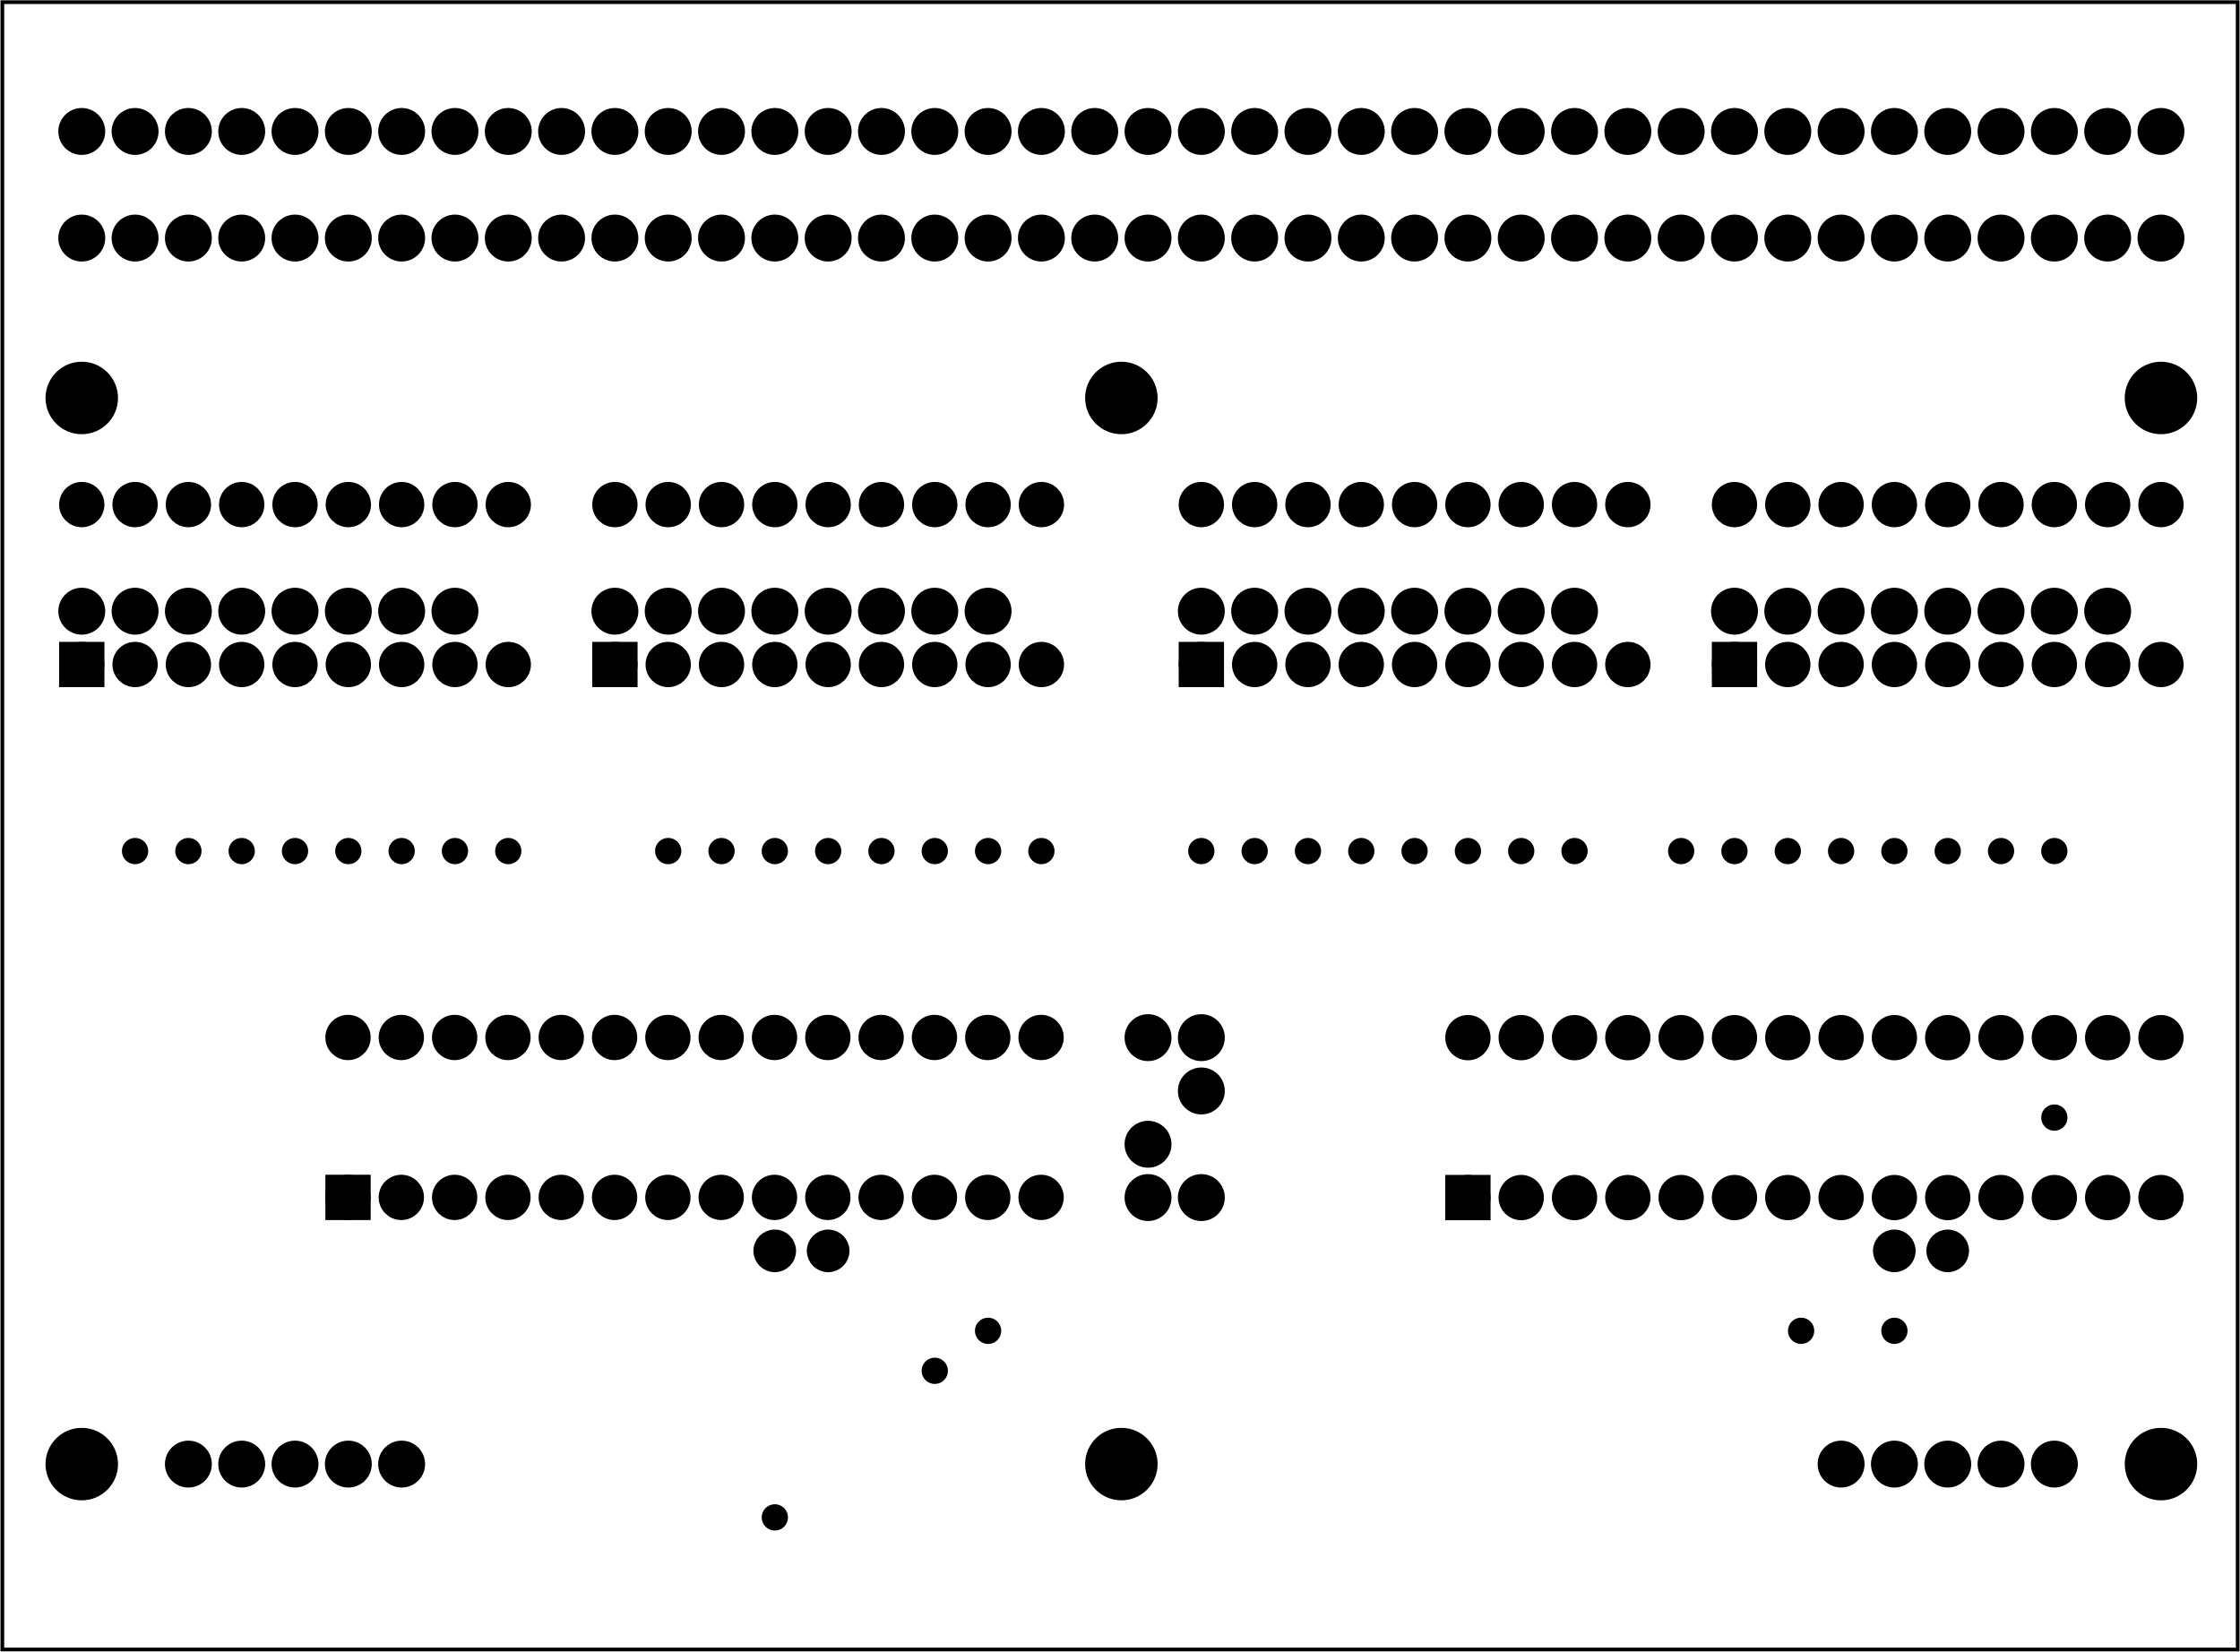 <?xml version='1.0' encoding='UTF-8' standalone='no'?>
<!-- Created with Fritzing (http://www.fritzing.org/) -->
<svg xmlns="http://www.w3.org/2000/svg" height="3.098in" viewBox="0 0 302.457 223.087"  x="0in" width="4.201in" xmlns:svg="http://www.w3.org/2000/svg" version="1.2" baseProfile="tiny" y="0in">
 <g partID="57830">
  <g  id="board">
   <rect height="222.511" stroke-width="0.5" fill-opacity="0.5" fill="none" stroke="black"  width="301.881" x="0.288" id="boardoutline" y="0.288"/>
  </g>
 </g>
 <g partID="17705280">
  <g transform="translate(252.796,176.736)">
   <g  id="copper0">
    <circle stroke-width="1.57" fill="black" stroke="black"  r="0.992" id="connector0pin" cx="3.017" cy="3.017"/>
   </g>
  </g>
 </g>
 <g partID="17705530">
  <g transform="translate(240.196,176.736)">
   <g  id="copper0">
    <circle stroke-width="1.57" fill="black" stroke="black"  r="0.992" id="connector0pin" cx="3.017" cy="3.017"/>
   </g>
  </g>
 </g>
 <g partID="16518530">
  <g transform="translate(274.396,111.936)">
   <g  id="copper0">
    <circle stroke-width="1.57" fill="black" stroke="black"  r="0.992" id="connector0pin" cx="3.017" cy="3.017"/>
   </g>
  </g>
 </g>
 <g partID="16520020">
  <g transform="translate(267.196,111.936)">
   <g  id="copper0">
    <circle stroke-width="1.57" fill="black" stroke="black"  r="0.992" id="connector0pin" cx="3.017" cy="3.017"/>
   </g>
  </g>
 </g>
 <g partID="16521090">
  <g transform="translate(259.996,111.936)">
   <g  id="copper0">
    <circle stroke-width="1.57" fill="black" stroke="black"  r="0.992" id="connector0pin" cx="3.017" cy="3.017"/>
   </g>
  </g>
 </g>
 <g partID="16524200">
  <g transform="translate(252.796,111.936)">
   <g  id="copper0">
    <circle stroke-width="1.57" fill="black" stroke="black"  r="0.992" id="connector0pin" cx="3.017" cy="3.017"/>
   </g>
  </g>
 </g>
 <g partID="16525390">
  <g transform="translate(245.596,111.936)">
   <g  id="copper0">
    <circle stroke-width="1.57" fill="black" stroke="black"  r="0.992" id="connector0pin" cx="3.017" cy="3.017"/>
   </g>
  </g>
 </g>
 <g partID="16678540">
  <g transform="translate(6.694,94.074)">
   <g transform="matrix(0,-1,1,0,0,0)">
    <g  id="copper0">
     <rect height="3.96" stroke-width="2.16" fill="black" stroke="black"  width="3.96" x="2.34" id="square" y="2.34"/>
     <circle stroke-width="2.16" fill="black" stroke="black"  id="connector0pin" r="1.98" cx="4.32" cy="4.32"/>
     <circle stroke-width="2.16" fill="black" stroke="black"  id="connector17pin" r="1.98" cx="25.92" cy="4.32"/>
     <circle stroke-width="2.16" fill="black" stroke="black"  id="connector1pin" r="1.98" cx="4.32" cy="11.52"/>
     <circle stroke-width="2.16" fill="black" stroke="black"  id="connector16pin" r="1.98" cx="25.92" cy="11.52"/>
     <circle stroke-width="2.16" fill="black" stroke="black"  id="connector2pin" r="1.98" cx="4.32" cy="18.72"/>
     <circle stroke-width="2.16" fill="black" stroke="black"  id="connector15pin" r="1.98" cx="25.92" cy="18.72"/>
     <circle stroke-width="2.16" fill="black" stroke="black"  id="connector3pin" r="1.98" cx="4.32" cy="25.92"/>
     <circle stroke-width="2.16" fill="black" stroke="black"  id="connector14pin" r="1.98" cx="25.92" cy="25.92"/>
     <circle stroke-width="2.16" fill="black" stroke="black"  id="connector4pin" r="1.98" cx="4.32" cy="33.12"/>
     <circle stroke-width="2.16" fill="black" stroke="black"  id="connector13pin" r="1.98" cx="25.92" cy="33.12"/>
     <circle stroke-width="2.16" fill="black" stroke="black"  id="connector5pin" r="1.98" cx="4.32" cy="40.32"/>
     <circle stroke-width="2.16" fill="black" stroke="black"  id="connector12pin" r="1.98" cx="25.92" cy="40.32"/>
     <circle stroke-width="2.16" fill="black" stroke="black"  id="connector6pin" r="1.98" cx="4.32" cy="47.52"/>
     <circle stroke-width="2.16" fill="black" stroke="black"  id="connector11pin" r="1.98" cx="25.92" cy="47.52"/>
     <circle stroke-width="2.16" fill="black" stroke="black"  id="connector7pin" r="1.98" cx="4.32" cy="54.72"/>
     <circle stroke-width="2.16" fill="black" stroke="black"  id="connector10pin" r="1.98" cx="25.92" cy="54.72"/>
     <circle stroke-width="2.16" fill="black" stroke="black"  id="connector8pin" r="1.98" cx="4.32" cy="61.92"/>
     <circle stroke-width="2.16" fill="black" stroke="black"  id="connector9pin" r="1.98" cx="25.92" cy="61.92"/>
    </g>
   </g>
  </g>
 </g>
 <g partID="16575610">
  <g transform="translate(78.694,94.074)">
   <g transform="matrix(0,-1,1,0,0,0)">
    <g  id="copper0">
     <rect height="3.96" stroke-width="2.16" fill="black" stroke="black"  width="3.96" x="2.34" id="square" y="2.34"/>
     <circle stroke-width="2.16" fill="black" stroke="black"  id="connector0pin" r="1.98" cx="4.32" cy="4.32"/>
     <circle stroke-width="2.16" fill="black" stroke="black"  id="connector17pin" r="1.98" cx="25.92" cy="4.32"/>
     <circle stroke-width="2.16" fill="black" stroke="black"  id="connector1pin" r="1.98" cx="4.32" cy="11.52"/>
     <circle stroke-width="2.16" fill="black" stroke="black"  id="connector16pin" r="1.98" cx="25.92" cy="11.52"/>
     <circle stroke-width="2.16" fill="black" stroke="black"  id="connector2pin" r="1.98" cx="4.32" cy="18.72"/>
     <circle stroke-width="2.16" fill="black" stroke="black"  id="connector15pin" r="1.98" cx="25.92" cy="18.72"/>
     <circle stroke-width="2.16" fill="black" stroke="black"  id="connector3pin" r="1.98" cx="4.32" cy="25.92"/>
     <circle stroke-width="2.16" fill="black" stroke="black"  id="connector14pin" r="1.98" cx="25.92" cy="25.92"/>
     <circle stroke-width="2.16" fill="black" stroke="black"  id="connector4pin" r="1.98" cx="4.32" cy="33.12"/>
     <circle stroke-width="2.16" fill="black" stroke="black"  id="connector13pin" r="1.98" cx="25.92" cy="33.12"/>
     <circle stroke-width="2.16" fill="black" stroke="black"  id="connector5pin" r="1.98" cx="4.32" cy="40.32"/>
     <circle stroke-width="2.16" fill="black" stroke="black"  id="connector12pin" r="1.98" cx="25.92" cy="40.32"/>
     <circle stroke-width="2.16" fill="black" stroke="black"  id="connector6pin" r="1.98" cx="4.32" cy="47.52"/>
     <circle stroke-width="2.16" fill="black" stroke="black"  id="connector11pin" r="1.98" cx="25.92" cy="47.52"/>
     <circle stroke-width="2.16" fill="black" stroke="black"  id="connector7pin" r="1.98" cx="4.32" cy="54.72"/>
     <circle stroke-width="2.16" fill="black" stroke="black"  id="connector10pin" r="1.98" cx="25.92" cy="54.72"/>
     <circle stroke-width="2.16" fill="black" stroke="black"  id="connector8pin" r="1.98" cx="4.32" cy="61.92"/>
     <circle stroke-width="2.16" fill="black" stroke="black"  id="connector9pin" r="1.98" cx="25.92" cy="61.92"/>
    </g>
   </g>
  </g>
 </g>
 <g partID="16544600">
  <g transform="translate(157.894,94.074)">
   <g transform="matrix(0,-1,1,0,0,0)">
    <g  id="copper0">
     <rect height="3.96" stroke-width="2.16" fill="black" stroke="black"  width="3.96" x="2.34" id="square" y="2.34"/>
     <circle stroke-width="2.16" fill="black" stroke="black"  id="connector0pin" r="1.98" cx="4.32" cy="4.32"/>
     <circle stroke-width="2.16" fill="black" stroke="black"  id="connector17pin" r="1.98" cx="25.92" cy="4.32"/>
     <circle stroke-width="2.16" fill="black" stroke="black"  id="connector1pin" r="1.98" cx="4.32" cy="11.52"/>
     <circle stroke-width="2.16" fill="black" stroke="black"  id="connector16pin" r="1.98" cx="25.92" cy="11.52"/>
     <circle stroke-width="2.16" fill="black" stroke="black"  id="connector2pin" r="1.98" cx="4.32" cy="18.72"/>
     <circle stroke-width="2.16" fill="black" stroke="black"  id="connector15pin" r="1.98" cx="25.92" cy="18.72"/>
     <circle stroke-width="2.16" fill="black" stroke="black"  id="connector3pin" r="1.98" cx="4.32" cy="25.92"/>
     <circle stroke-width="2.16" fill="black" stroke="black"  id="connector14pin" r="1.98" cx="25.92" cy="25.92"/>
     <circle stroke-width="2.16" fill="black" stroke="black"  id="connector4pin" r="1.98" cx="4.32" cy="33.12"/>
     <circle stroke-width="2.16" fill="black" stroke="black"  id="connector13pin" r="1.98" cx="25.92" cy="33.12"/>
     <circle stroke-width="2.16" fill="black" stroke="black"  id="connector5pin" r="1.98" cx="4.32" cy="40.32"/>
     <circle stroke-width="2.16" fill="black" stroke="black"  id="connector12pin" r="1.98" cx="25.92" cy="40.32"/>
     <circle stroke-width="2.16" fill="black" stroke="black"  id="connector6pin" r="1.98" cx="4.32" cy="47.52"/>
     <circle stroke-width="2.16" fill="black" stroke="black"  id="connector11pin" r="1.98" cx="25.92" cy="47.52"/>
     <circle stroke-width="2.16" fill="black" stroke="black"  id="connector7pin" r="1.98" cx="4.32" cy="54.72"/>
     <circle stroke-width="2.16" fill="black" stroke="black"  id="connector10pin" r="1.98" cx="25.92" cy="54.72"/>
     <circle stroke-width="2.16" fill="black" stroke="black"  id="connector8pin" r="1.98" cx="4.32" cy="61.92"/>
     <circle stroke-width="2.16" fill="black" stroke="black"  id="connector9pin" r="1.98" cx="25.92" cy="61.92"/>
    </g>
   </g>
  </g>
 </g>
 <g partID="16525850">
  <g transform="translate(229.894,94.074)">
   <g transform="matrix(0,-1,1,0,0,0)">
    <g  id="copper0">
     <rect height="3.96" stroke-width="2.16" fill="black" stroke="black"  width="3.96" x="2.34" id="square" y="2.34"/>
     <circle stroke-width="2.16" fill="black" stroke="black"  id="connector0pin" r="1.98" cx="4.32" cy="4.32"/>
     <circle stroke-width="2.16" fill="black" stroke="black"  id="connector17pin" r="1.98" cx="25.92" cy="4.32"/>
     <circle stroke-width="2.16" fill="black" stroke="black"  id="connector1pin" r="1.98" cx="4.32" cy="11.52"/>
     <circle stroke-width="2.16" fill="black" stroke="black"  id="connector16pin" r="1.98" cx="25.92" cy="11.52"/>
     <circle stroke-width="2.16" fill="black" stroke="black"  id="connector2pin" r="1.98" cx="4.32" cy="18.72"/>
     <circle stroke-width="2.16" fill="black" stroke="black"  id="connector15pin" r="1.98" cx="25.92" cy="18.72"/>
     <circle stroke-width="2.16" fill="black" stroke="black"  id="connector3pin" r="1.98" cx="4.32" cy="25.92"/>
     <circle stroke-width="2.16" fill="black" stroke="black"  id="connector14pin" r="1.98" cx="25.92" cy="25.92"/>
     <circle stroke-width="2.16" fill="black" stroke="black"  id="connector4pin" r="1.98" cx="4.32" cy="33.12"/>
     <circle stroke-width="2.16" fill="black" stroke="black"  id="connector13pin" r="1.98" cx="25.92" cy="33.12"/>
     <circle stroke-width="2.16" fill="black" stroke="black"  id="connector5pin" r="1.98" cx="4.32" cy="40.32"/>
     <circle stroke-width="2.16" fill="black" stroke="black"  id="connector12pin" r="1.98" cx="25.92" cy="40.32"/>
     <circle stroke-width="2.16" fill="black" stroke="black"  id="connector6pin" r="1.98" cx="4.32" cy="47.52"/>
     <circle stroke-width="2.16" fill="black" stroke="black"  id="connector11pin" r="1.98" cx="25.92" cy="47.52"/>
     <circle stroke-width="2.16" fill="black" stroke="black"  id="connector7pin" r="1.98" cx="4.32" cy="54.72"/>
     <circle stroke-width="2.16" fill="black" stroke="black"  id="connector10pin" r="1.98" cx="25.92" cy="54.72"/>
     <circle stroke-width="2.16" fill="black" stroke="black"  id="connector8pin" r="1.98" cx="4.32" cy="61.92"/>
     <circle stroke-width="2.16" fill="black" stroke="black"  id="connector9pin" r="1.98" cx="25.92" cy="61.92"/>
    </g>
   </g>
  </g>
 </g>
 <g partID="16528450">
  <g transform="translate(238.396,111.936)">
   <g  id="copper0">
    <circle stroke-width="1.57" fill="black" stroke="black"  r="0.992" id="connector0pin" cx="3.017" cy="3.017"/>
   </g>
  </g>
 </g>
 <g partID="16529330">
  <g transform="translate(231.196,111.936)">
   <g  id="copper0">
    <circle stroke-width="1.57" fill="black" stroke="black"  r="0.992" id="connector0pin" cx="3.017" cy="3.017"/>
   </g>
  </g>
 </g>
 <g partID="16530050">
  <g transform="translate(223.996,111.936)">
   <g  id="copper0">
    <circle stroke-width="1.57" fill="black" stroke="black"  r="0.992" id="connector0pin" cx="3.017" cy="3.017"/>
   </g>
  </g>
 </g>
 <g partID="16538690">
  <g transform="translate(209.596,111.936)">
   <g  id="copper0">
    <circle stroke-width="1.57" fill="black" stroke="black"  r="0.992" id="connector0pin" cx="3.017" cy="3.017"/>
   </g>
  </g>
 </g>
 <g partID="16538750">
  <g transform="translate(202.396,111.936)">
   <g  id="copper0">
    <circle stroke-width="1.57" fill="black" stroke="black"  r="0.992" id="connector0pin" cx="3.017" cy="3.017"/>
   </g>
  </g>
 </g>
 <g partID="16543760">
  <g transform="translate(159.196,111.936)">
   <g  id="copper0">
    <circle stroke-width="1.57" fill="black" stroke="black"  r="0.992" id="connector0pin" cx="3.017" cy="3.017"/>
   </g>
  </g>
 </g>
 <g partID="16543820">
  <g transform="translate(166.396,111.936)">
   <g  id="copper0">
    <circle stroke-width="1.57" fill="black" stroke="black"  r="0.992" id="connector0pin" cx="3.017" cy="3.017"/>
   </g>
  </g>
 </g>
 <g partID="16543880">
  <g transform="translate(173.596,111.936)">
   <g  id="copper0">
    <circle stroke-width="1.57" fill="black" stroke="black"  r="0.992" id="connector0pin" cx="3.017" cy="3.017"/>
   </g>
  </g>
 </g>
 <g partID="16543940">
  <g transform="translate(180.796,111.936)">
   <g  id="copper0">
    <circle stroke-width="1.57" fill="black" stroke="black"  r="0.992" id="connector0pin" cx="3.017" cy="3.017"/>
   </g>
  </g>
 </g>
 <g partID="16544000">
  <g transform="translate(187.996,111.936)">
   <g  id="copper0">
    <circle stroke-width="1.57" fill="black" stroke="black"  r="0.992" id="connector0pin" cx="3.017" cy="3.017"/>
   </g>
  </g>
 </g>
 <g partID="16544060">
  <g transform="translate(195.196,111.936)">
   <g  id="copper0">
    <circle stroke-width="1.57" fill="black" stroke="black"  r="0.992" id="connector0pin" cx="3.017" cy="3.017"/>
   </g>
  </g>
 </g>
 <g partID="16574390">
  <g transform="translate(87.196,111.936)">
   <g  id="copper0">
    <circle stroke-width="1.57" fill="black" stroke="black"  r="0.992" id="connector0pin" cx="3.017" cy="3.017"/>
   </g>
  </g>
 </g>
 <g partID="16574450">
  <g transform="translate(94.396,111.936)">
   <g  id="copper0">
    <circle stroke-width="1.57" fill="black" stroke="black"  r="0.992" id="connector0pin" cx="3.017" cy="3.017"/>
   </g>
  </g>
 </g>
 <g partID="16574550">
  <g transform="translate(101.596,111.936)">
   <g  id="copper0">
    <circle stroke-width="1.57" fill="black" stroke="black"  r="0.992" id="connector0pin" cx="3.017" cy="3.017"/>
   </g>
  </g>
 </g>
 <g partID="16574630">
  <g transform="translate(108.796,111.936)">
   <g  id="copper0">
    <circle stroke-width="1.57" fill="black" stroke="black"  r="0.992" id="connector0pin" cx="3.017" cy="3.017"/>
   </g>
  </g>
 </g>
 <g partID="16574730">
  <g transform="translate(115.996,111.936)">
   <g  id="copper0">
    <circle stroke-width="1.57" fill="black" stroke="black"  r="0.992" id="connector0pin" cx="3.017" cy="3.017"/>
   </g>
  </g>
 </g>
 <g partID="16574830">
  <g transform="translate(123.196,111.936)">
   <g  id="copper0">
    <circle stroke-width="1.57" fill="black" stroke="black"  r="0.992" id="connector0pin" cx="3.017" cy="3.017"/>
   </g>
  </g>
 </g>
 <g partID="16574930">
  <g transform="translate(130.396,111.936)">
   <g  id="copper0">
    <circle stroke-width="1.57" fill="black" stroke="black"  r="0.992" id="connector0pin" cx="3.017" cy="3.017"/>
   </g>
  </g>
 </g>
 <g partID="16575030">
  <g transform="translate(137.596,111.936)">
   <g  id="copper0">
    <circle stroke-width="1.57" fill="black" stroke="black"  r="0.992" id="connector0pin" cx="3.017" cy="3.017"/>
   </g>
  </g>
 </g>
 <g partID="16655520">
  <g transform="translate(65.596,111.936)">
   <g  id="copper0">
    <circle stroke-width="1.57" fill="black" stroke="black"  r="0.992" id="connector0pin" cx="3.017" cy="3.017"/>
   </g>
  </g>
 </g>
 <g partID="16655980">
  <g transform="translate(58.396,111.936)">
   <g  id="copper0">
    <circle stroke-width="1.57" fill="black" stroke="black"  r="0.992" id="connector0pin" cx="3.017" cy="3.017"/>
   </g>
  </g>
 </g>
 <g partID="16668130">
  <g transform="translate(36.796,111.936)">
   <g  id="copper0">
    <circle stroke-width="1.57" fill="black" stroke="black"  r="0.992" id="connector0pin" cx="3.017" cy="3.017"/>
   </g>
  </g>
 </g>
 <g partID="16668230">
  <g transform="translate(43.996,111.936)">
   <g  id="copper0">
    <circle stroke-width="1.57" fill="black" stroke="black"  r="0.992" id="connector0pin" cx="3.017" cy="3.017"/>
   </g>
  </g>
 </g>
 <g partID="16668330">
  <g transform="translate(51.196,111.936)">
   <g  id="copper0">
    <circle stroke-width="1.57" fill="black" stroke="black"  r="0.992" id="connector0pin" cx="3.017" cy="3.017"/>
   </g>
  </g>
 </g>
 <g partID="16668830">
  <g transform="translate(22.396,111.936)">
   <g  id="copper0">
    <circle stroke-width="1.57" fill="black" stroke="black"  r="0.992" id="connector0pin" cx="3.017" cy="3.017"/>
   </g>
  </g>
 </g>
 <g partID="16668870">
  <g transform="translate(15.196,111.936)">
   <g  id="copper0">
    <circle stroke-width="1.57" fill="black" stroke="black"  r="0.992" id="connector0pin" cx="3.017" cy="3.017"/>
   </g>
  </g>
 </g>
 <g partID="16672230">
  <g transform="translate(29.596,111.936)">
   <g  id="copper0">
    <circle stroke-width="1.57" fill="black" stroke="black"  r="0.992" id="connector0pin" cx="3.017" cy="3.017"/>
   </g>
  </g>
 </g>
 <g partID="16759430">
  <g transform="translate(167.254,135.114)">
   <g transform="matrix(0,1,-1,0,0,0)">
    <g  id="copper0">
     <circle stroke-width="2.16" fill="black" stroke="black"  id="connector0pin" r="2.088" cx="5.04" cy="5.04"/>
     <circle stroke-width="2.16" fill="black" stroke="black"  id="connector1pin" r="2.088" cx="5.04" cy="12.24"/>
    </g>
   </g>
  </g>
 </g>
 <g partID="16759400">
  <g transform="translate(167.254,156.714)">
   <g transform="matrix(0,1,-1,0,0,0)">
    <g  id="copper0">
     <circle stroke-width="2.16" fill="black" stroke="black"  id="connector0pin" r="2.088" cx="5.04" cy="5.04"/>
     <circle stroke-width="2.16" fill="black" stroke="black"  id="connector1pin" r="2.088" cx="5.04" cy="12.24"/>
    </g>
   </g>
  </g>
 </g>
 <g partID="17403830">
  <g transform="translate(229.174,87.594)">
   <g transform="matrix(0,-1,1,0,0,0)">
    <g  id="copper0">
     <circle stroke-width="2.16" fill="black" stroke="black"  id="connector0pin" r="2.088" cx="5.04" cy="5.04"/>
     <circle stroke-width="2.16" fill="black" stroke="black"  id="connector1pin" r="2.088" cx="5.04" cy="12.24"/>
     <circle stroke-width="2.16" fill="black" stroke="black"  id="connector2pin" r="2.088" cx="5.04" cy="19.44"/>
     <circle stroke-width="2.16" fill="black" stroke="black"  id="connector3pin" r="2.088" cx="5.04" cy="26.64"/>
     <circle stroke-width="2.16" fill="black" stroke="black"  id="connector4pin" r="2.088" cx="5.04" cy="33.84"/>
     <circle stroke-width="2.16" fill="black" stroke="black"  id="connector5pin" r="2.088" cx="5.04" cy="41.04"/>
     <circle stroke-width="2.16" fill="black" stroke="black"  id="connector6pin" r="2.088" cx="5.04" cy="48.24"/>
     <circle stroke-width="2.16" fill="black" stroke="black"  id="connector7pin" r="2.088" cx="5.04" cy="55.44"/>
    </g>
   </g>
  </g>
 </g>
 <g partID="17403430">
  <g transform="translate(157.174,87.594)">
   <g transform="matrix(0,-1,1,0,0,0)">
    <g  id="copper0">
     <circle stroke-width="2.16" fill="black" stroke="black"  id="connector0pin" r="2.088" cx="5.04" cy="5.04"/>
     <circle stroke-width="2.16" fill="black" stroke="black"  id="connector1pin" r="2.088" cx="5.04" cy="12.24"/>
     <circle stroke-width="2.16" fill="black" stroke="black"  id="connector2pin" r="2.088" cx="5.04" cy="19.44"/>
     <circle stroke-width="2.16" fill="black" stroke="black"  id="connector3pin" r="2.088" cx="5.04" cy="26.64"/>
     <circle stroke-width="2.16" fill="black" stroke="black"  id="connector4pin" r="2.088" cx="5.04" cy="33.84"/>
     <circle stroke-width="2.16" fill="black" stroke="black"  id="connector5pin" r="2.088" cx="5.04" cy="41.04"/>
     <circle stroke-width="2.16" fill="black" stroke="black"  id="connector6pin" r="2.088" cx="5.04" cy="48.24"/>
     <circle stroke-width="2.16" fill="black" stroke="black"  id="connector7pin" r="2.088" cx="5.04" cy="55.44"/>
    </g>
   </g>
  </g>
 </g>
 <g partID="17400500">
  <g transform="translate(77.974,87.594)">
   <g transform="matrix(0,-1,1,0,0,0)">
    <g  id="copper0">
     <circle stroke-width="2.16" fill="black" stroke="black"  id="connector0pin" r="2.088" cx="5.04" cy="5.04"/>
     <circle stroke-width="2.16" fill="black" stroke="black"  id="connector1pin" r="2.088" cx="5.04" cy="12.24"/>
     <circle stroke-width="2.16" fill="black" stroke="black"  id="connector2pin" r="2.088" cx="5.04" cy="19.44"/>
     <circle stroke-width="2.16" fill="black" stroke="black"  id="connector3pin" r="2.088" cx="5.04" cy="26.64"/>
     <circle stroke-width="2.16" fill="black" stroke="black"  id="connector4pin" r="2.088" cx="5.04" cy="33.84"/>
     <circle stroke-width="2.16" fill="black" stroke="black"  id="connector5pin" r="2.088" cx="5.04" cy="41.04"/>
     <circle stroke-width="2.16" fill="black" stroke="black"  id="connector6pin" r="2.088" cx="5.04" cy="48.24"/>
     <circle stroke-width="2.16" fill="black" stroke="black"  id="connector7pin" r="2.088" cx="5.04" cy="55.44"/>
    </g>
   </g>
  </g>
 </g>
 <g partID="17396620">
  <g transform="translate(5.974,87.594)">
   <g transform="matrix(0,-1,1,0,0,0)">
    <g  id="copper0">
     <circle stroke-width="2.16" fill="black" stroke="black"  id="connector0pin" r="2.088" cx="5.04" cy="5.04"/>
     <circle stroke-width="2.16" fill="black" stroke="black"  id="connector1pin" r="2.088" cx="5.04" cy="12.24"/>
     <circle stroke-width="2.16" fill="black" stroke="black"  id="connector2pin" r="2.088" cx="5.04" cy="19.44"/>
     <circle stroke-width="2.16" fill="black" stroke="black"  id="connector3pin" r="2.088" cx="5.04" cy="26.64"/>
     <circle stroke-width="2.16" fill="black" stroke="black"  id="connector4pin" r="2.088" cx="5.04" cy="33.84"/>
     <circle stroke-width="2.16" fill="black" stroke="black"  id="connector5pin" r="2.088" cx="5.04" cy="41.04"/>
     <circle stroke-width="2.16" fill="black" stroke="black"  id="connector6pin" r="2.088" cx="5.04" cy="48.24"/>
     <circle stroke-width="2.16" fill="black" stroke="black"  id="connector7pin" r="2.088" cx="5.04" cy="55.44"/>
    </g>
   </g>
  </g>
 </g>
 <g partID="17288690">
  <g transform="translate(20.374,202.794)">
   <g transform="matrix(0,-1,1,0,0,0)">
    <g  id="copper0">
     <circle stroke-width="2.16" fill="black" stroke="black"  id="connector0pin" r="2.088" cx="5.04" cy="5.04"/>
     <circle stroke-width="2.16" fill="black" stroke="black"  id="connector1pin" r="2.088" cx="5.04" cy="12.24"/>
     <circle stroke-width="2.16" fill="black" stroke="black"  id="connector2pin" r="2.088" cx="5.04" cy="19.44"/>
     <circle stroke-width="2.16" fill="black" stroke="black"  id="connector3pin" r="2.088" cx="5.04" cy="26.64"/>
     <circle stroke-width="2.16" fill="black" stroke="black"  id="connector4pin" r="2.088" cx="5.04" cy="33.84"/>
    </g>
   </g>
  </g>
 </g>
 <g partID="17767990">
  <g transform="translate(301.174,48.714)">
   <g  id="copper0">
    <circle stroke-width="2.16" fill="black" stroke="black"  id="connector0pin" r="2.088" cx="5.04" cy="5.04"/>
    <circle stroke-width="2.16" fill="black" stroke="black"  id="connector1pin" r="2.088" cx="5.04" cy="12.24"/>
    <circle stroke-width="2.16" fill="black" stroke="black"  id="connector2pin" r="2.088" cx="5.04" cy="19.44"/>
    <circle stroke-width="2.16" fill="black" stroke="black"  id="connector3pin" r="2.088" cx="5.04" cy="26.64"/>
    <circle stroke-width="2.16" fill="black" stroke="black"  id="connector4pin" r="2.088" cx="5.04" cy="33.84"/>
    <circle stroke-width="2.16" fill="black" stroke="black"  id="connector5pin" r="2.088" cx="5.04" cy="41.04"/>
    <circle stroke-width="2.16" fill="black" stroke="black"  id="connector6pin" r="2.088" cx="5.04" cy="48.24"/>
    <circle stroke-width="2.16" fill="black" stroke="black"  id="connector7pin" r="2.088" cx="5.04" cy="55.44"/>
    <circle stroke-width="2.16" fill="black" stroke="black"  id="connector8pin" r="2.088" cx="5.04" cy="62.64"/>
    <circle stroke-width="2.16" fill="black" stroke="black"  id="connector9pin" r="2.088" cx="5.04" cy="69.84"/>
    <circle stroke-width="2.16" fill="black" stroke="black"  id="connector10pin" r="2.088" cx="5.04" cy="77.04"/>
    <circle stroke-width="2.16" fill="black" stroke="black"  id="connector11pin" r="2.088" cx="5.04" cy="84.24"/>
    <circle stroke-width="2.16" fill="black" stroke="black"  id="connector12pin" r="2.088" cx="5.04" cy="91.44"/>
    <circle stroke-width="2.16" fill="black" stroke="black"  id="connector13pin" r="2.088" cx="5.04" cy="98.64"/>
    <circle stroke-width="2.16" fill="black" stroke="black"  id="connector14pin" r="2.088" cx="5.04" cy="105.84"/>
    <circle stroke-width="2.16" fill="black" stroke="black"  id="connector15pin" r="2.088" cx="5.04" cy="113.04"/>
    <circle stroke-width="2.16" fill="black" stroke="black"  id="connector16pin" r="2.088" cx="5.04" cy="120.24"/>
    <circle stroke-width="2.16" fill="black" stroke="black"  id="connector17pin" r="2.088" cx="5.04" cy="127.44"/>
    <circle stroke-width="2.16" fill="black" stroke="black"  id="connector18pin" r="2.088" cx="5.04" cy="134.64"/>
    <circle stroke-width="2.16" fill="black" stroke="black"  id="connector19pin" r="2.088" cx="5.04" cy="141.84"/>
    <circle stroke-width="2.16" fill="black" stroke="black"  id="connector20pin" r="2.088" cx="5.04" cy="149.04"/>
   </g>
  </g>
 </g>
 <g partID="16758410">
  <g transform="translate(-8.426,-1.686)">
   <g  id="copper0">
    <circle stroke-width="2.16" fill="black" stroke="black"  id="connector0pin" r="2.088" cx="5.04" cy="5.04"/>
    <circle stroke-width="2.16" fill="black" stroke="black"  id="connector1pin" r="2.088" cx="5.04" cy="12.24"/>
    <circle stroke-width="2.16" fill="black" stroke="black"  id="connector2pin" r="2.088" cx="5.04" cy="19.44"/>
    <circle stroke-width="2.16" fill="black" stroke="black"  id="connector3pin" r="2.088" cx="5.04" cy="26.64"/>
    <circle stroke-width="2.16" fill="black" stroke="black"  id="connector4pin" r="2.088" cx="5.04" cy="33.84"/>
    <circle stroke-width="2.16" fill="black" stroke="black"  id="connector5pin" r="2.088" cx="5.04" cy="41.04"/>
    <circle stroke-width="2.16" fill="black" stroke="black"  id="connector6pin" r="2.088" cx="5.04" cy="48.24"/>
    <circle stroke-width="2.16" fill="black" stroke="black"  id="connector7pin" r="2.088" cx="5.04" cy="55.44"/>
    <circle stroke-width="2.16" fill="black" stroke="black"  id="connector8pin" r="2.088" cx="5.04" cy="62.64"/>
    <circle stroke-width="2.16" fill="black" stroke="black"  id="connector9pin" r="2.088" cx="5.04" cy="69.84"/>
    <circle stroke-width="2.16" fill="black" stroke="black"  id="connector10pin" r="2.088" cx="5.04" cy="77.04"/>
    <circle stroke-width="2.16" fill="black" stroke="black"  id="connector11pin" r="2.088" cx="5.04" cy="84.24"/>
    <circle stroke-width="2.16" fill="black" stroke="black"  id="connector12pin" r="2.088" cx="5.04" cy="91.44"/>
    <circle stroke-width="2.16" fill="black" stroke="black"  id="connector13pin" r="2.088" cx="5.04" cy="98.64"/>
    <circle stroke-width="2.16" fill="black" stroke="black"  id="connector14pin" r="2.088" cx="5.04" cy="105.84"/>
    <circle stroke-width="2.16" fill="black" stroke="black"  id="connector15pin" r="2.088" cx="5.04" cy="113.04"/>
    <circle stroke-width="2.16" fill="black" stroke="black"  id="connector16pin" r="2.088" cx="5.04" cy="120.24"/>
    <circle stroke-width="2.16" fill="black" stroke="black"  id="connector17pin" r="2.088" cx="5.04" cy="127.44"/>
    <circle stroke-width="2.16" fill="black" stroke="black"  id="connector18pin" r="2.088" cx="5.04" cy="134.64"/>
    <circle stroke-width="2.16" fill="black" stroke="black"  id="connector19pin" r="2.088" cx="5.04" cy="141.84"/>
    <circle stroke-width="2.16" fill="black" stroke="black"  id="connector20pin" r="2.088" cx="5.04" cy="149.04"/>
    <circle stroke-width="2.16" fill="black" stroke="black"  id="connector21pin" r="2.088" cx="5.04" cy="156.24"/>
    <circle stroke-width="2.16" fill="black" stroke="black"  id="connector22pin" r="2.088" cx="5.04" cy="163.44"/>
    <circle stroke-width="2.16" fill="black" stroke="black"  id="connector23pin" r="2.088" cx="5.04" cy="170.64"/>
    <circle stroke-width="2.16" fill="black" stroke="black"  id="connector24pin" r="2.088" cx="5.04" cy="177.84"/>
    <circle stroke-width="2.16" fill="black" stroke="black"  id="connector25pin" r="2.088" cx="5.04" cy="185.04"/>
    <circle stroke-width="2.16" fill="black" stroke="black"  id="connector26pin" r="2.088" cx="5.04" cy="192.24"/>
    <circle stroke-width="2.16" fill="black" stroke="black"  id="connector27pin" r="2.088" cx="5.04" cy="199.44"/>
    <circle stroke-width="2.16" fill="black" stroke="black"  id="connector28pin" r="2.088" cx="5.04" cy="206.64"/>
    <circle stroke-width="2.16" fill="black" stroke="black"  id="connector29pin" r="2.088" cx="5.04" cy="213.84"/>
    <circle stroke-width="2.16" fill="black" stroke="black"  id="connector30pin" r="2.088" cx="5.04" cy="221.04"/>
   </g>
  </g>
 </g>
 <g partID="16758550">
  <g transform="translate(157.174,142.314)">
   <g  id="copper0">
    <circle stroke-width="2.16" fill="black" stroke="black"  id="connector0pin" r="2.088" cx="5.04" cy="5.04"/>
   </g>
  </g>
 </g>
 <g partID="16758530">
  <g transform="translate(149.974,149.514)">
   <g  id="copper0">
    <circle stroke-width="2.16" fill="black" stroke="black"  id="connector0pin" r="2.088" cx="5.04" cy="5.04"/>
   </g>
  </g>
 </g>
 <g partID="16399080">
  <g transform="translate(285.678,191.619)">
   <g  id="copper0">
    <circle stroke-width="0.72" fill="black" stroke="black"  r="4.535" id="nonconn0" cx="6.135" cy="6.135"/>
   </g>
  </g>
 </g>
 <g partID="16392210">
  <g transform="translate(145.278,47.618)">
   <g  id="copper0">
    <circle stroke-width="0.72" fill="black" stroke="black"  r="4.535" id="nonconn0" cx="6.135" cy="6.135"/>
   </g>
  </g>
 </g>
 <g partID="17774710">
  <g transform="translate(145.278,191.618)">
   <g  id="copper0">
    <circle stroke-width="0.72" fill="black" stroke="black"  r="4.535" id="nonconn0" cx="6.135" cy="6.135"/>
   </g>
  </g>
 </g>
 <g partID="16701490">
  <g transform="translate(224.854,27.114)">
   <g transform="matrix(0,1,-1,0,0,0)">
    <g  id="copper0">
     <circle stroke-width="2.16" fill="black" stroke="black"  id="connector0pin" r="2.088" cx="5.04" cy="5.04"/>
     <circle stroke-width="2.16" fill="black" stroke="black"  id="connector1pin" r="2.088" cx="5.04" cy="12.24"/>
     <circle stroke-width="2.16" fill="black" stroke="black"  id="connector2pin" r="2.088" cx="5.04" cy="19.44"/>
     <circle stroke-width="2.16" fill="black" stroke="black"  id="connector3pin" r="2.088" cx="5.04" cy="26.64"/>
     <circle stroke-width="2.16" fill="black" stroke="black"  id="connector4pin" r="2.088" cx="5.04" cy="33.84"/>
     <circle stroke-width="2.16" fill="black" stroke="black"  id="connector5pin" r="2.088" cx="5.04" cy="41.04"/>
     <circle stroke-width="2.16" fill="black" stroke="black"  id="connector6pin" r="2.088" cx="5.04" cy="48.24"/>
     <circle stroke-width="2.16" fill="black" stroke="black"  id="connector7pin" r="2.088" cx="5.04" cy="55.44"/>
     <circle stroke-width="2.16" fill="black" stroke="black"  id="connector8pin" r="2.088" cx="5.04" cy="62.64"/>
     <circle stroke-width="2.16" fill="black" stroke="black"  id="connector9pin" r="2.088" cx="5.04" cy="69.84"/>
    </g>
   </g>
  </g>
 </g>
 <g partID="16698910">
  <g transform="translate(296.854,12.714)">
   <g transform="matrix(0,1,-1,0,0,0)">
    <g  id="copper0">
     <circle stroke-width="2.16" fill="black" stroke="black"  id="connector0pin" r="2.088" cx="5.04" cy="5.04"/>
     <circle stroke-width="2.16" fill="black" stroke="black"  id="connector1pin" r="2.088" cx="5.04" cy="12.24"/>
     <circle stroke-width="2.16" fill="black" stroke="black"  id="connector2pin" r="2.088" cx="5.04" cy="19.44"/>
     <circle stroke-width="2.16" fill="black" stroke="black"  id="connector3pin" r="2.088" cx="5.04" cy="26.64"/>
     <circle stroke-width="2.16" fill="black" stroke="black"  id="connector4pin" r="2.088" cx="5.04" cy="33.84"/>
     <circle stroke-width="2.16" fill="black" stroke="black"  id="connector5pin" r="2.088" cx="5.04" cy="41.04"/>
     <circle stroke-width="2.16" fill="black" stroke="black"  id="connector6pin" r="2.088" cx="5.04" cy="48.24"/>
     <circle stroke-width="2.16" fill="black" stroke="black"  id="connector7pin" r="2.088" cx="5.04" cy="55.44"/>
     <circle stroke-width="2.16" fill="black" stroke="black"  id="connector8pin" r="2.088" cx="5.04" cy="62.64"/>
     <circle stroke-width="2.16" fill="black" stroke="black"  id="connector9pin" r="2.088" cx="5.04" cy="69.84"/>
    </g>
   </g>
  </g>
 </g>
 <g partID="16368130">
  <g transform="translate(193.894,166.074)">
   <g transform="matrix(0,-1,1,0,0,0)">
    <g  id="copper0" gorn="0.1.0">
     <rect height="3.96" stroke-width="2.16" fill="black" stroke="black"  x="2.34" width="3.96" id="square" gorn="0.1.0.0" y="2.34"/>
     <circle stroke-width="2.16" fill="black" stroke="black"  r="1.98" id="connector0pin" cx="4.32" gorn="0.1.0.1" cy="4.32"/>
     <circle stroke-width="2.16" fill="black" stroke="black"  r="1.98" id="connector27pin" cx="25.92" gorn="0.1.0.2" cy="4.32"/>
     <circle stroke-width="2.16" fill="black" stroke="black"  r="1.98" id="connector1pin" cx="4.32" gorn="0.1.0.3" cy="11.52"/>
     <circle stroke-width="2.16" fill="black" stroke="black"  r="1.98" id="connector26pin" cx="25.92" gorn="0.1.0.4" cy="11.52"/>
     <circle stroke-width="2.16" fill="black" stroke="black"  r="1.98" id="connector2pin" cx="4.32" gorn="0.1.0.5" cy="18.72"/>
     <circle stroke-width="2.16" fill="black" stroke="black"  r="1.98" id="connector25pin" cx="25.92" gorn="0.1.0.6" cy="18.72"/>
     <circle stroke-width="2.16" fill="black" stroke="black"  r="1.98" id="connector3pin" cx="4.32" gorn="0.1.0.7" cy="25.92"/>
     <circle stroke-width="2.16" fill="black" stroke="black"  r="1.98" id="connector24pin" cx="25.92" gorn="0.1.0.8" cy="25.92"/>
     <circle stroke-width="2.16" fill="black" stroke="black"  r="1.98" id="connector4pin" cx="4.32" gorn="0.1.0.9" cy="33.12"/>
     <circle stroke-width="2.16" fill="black" stroke="black"  r="1.98" id="connector23pin" cx="25.92" gorn="0.1.0.10" cy="33.12"/>
     <circle stroke-width="2.16" fill="black" stroke="black"  r="1.98" id="connector5pin" cx="4.32" gorn="0.1.0.11" cy="40.32"/>
     <circle stroke-width="2.16" fill="black" stroke="black"  r="1.98" id="connector22pin" cx="25.92" gorn="0.1.0.12" cy="40.32"/>
     <circle stroke-width="2.16" fill="black" stroke="black"  r="1.98" id="connector6pin" cx="4.32" gorn="0.1.0.13" cy="47.52"/>
     <circle stroke-width="2.16" fill="black" stroke="black"  r="1.98" id="connector21pin" cx="25.92" gorn="0.1.0.14" cy="47.52"/>
     <circle stroke-width="2.16" fill="black" stroke="black"  r="1.98" id="connector7pin" cx="4.32" gorn="0.1.0.15" cy="54.72"/>
     <circle stroke-width="2.16" fill="black" stroke="black"  r="1.98" id="connector20pin" cx="25.92" gorn="0.1.0.16" cy="54.72"/>
     <circle stroke-width="2.16" fill="black" stroke="black"  r="1.98" id="connector8pin" cx="4.32" gorn="0.1.0.17" cy="61.92"/>
     <circle stroke-width="2.16" fill="black" stroke="black"  r="1.98" id="connector19pin" cx="25.92" gorn="0.1.0.18" cy="61.92"/>
     <circle stroke-width="2.16" fill="black" stroke="black"  r="1.98" id="connector9pin" cx="4.32" gorn="0.1.0.19" cy="69.12"/>
     <circle stroke-width="2.16" fill="black" stroke="black"  r="1.98" id="connector18pin" cx="25.92" gorn="0.1.0.20" cy="69.12"/>
     <circle stroke-width="2.16" fill="black" stroke="black"  r="1.98" id="connector10pin" cx="4.32" gorn="0.1.0.21" cy="76.32"/>
     <circle stroke-width="2.16" fill="black" stroke="black"  r="1.98" id="connector17pin" cx="25.92" gorn="0.1.0.22" cy="76.32"/>
     <circle stroke-width="2.16" fill="black" stroke="black"  r="1.98" id="connector11pin" cx="4.32" gorn="0.1.0.23" cy="83.52"/>
     <circle stroke-width="2.16" fill="black" stroke="black"  r="1.98" id="connector16pin" cx="25.92" gorn="0.1.0.24" cy="83.52"/>
     <circle stroke-width="2.16" fill="black" stroke="black"  r="1.98" id="connector12pin" cx="4.32" gorn="0.1.0.25" cy="90.72"/>
     <circle stroke-width="2.16" fill="black" stroke="black"  r="1.98" id="connector15pin" cx="25.92" gorn="0.1.0.26" cy="90.72"/>
     <circle stroke-width="2.16" fill="black" stroke="black"  r="1.98" id="connector13pin" cx="4.32" gorn="0.1.0.27" cy="97.92"/>
     <circle stroke-width="2.16" fill="black" stroke="black"  r="1.98" id="connector14pin" cx="25.92" gorn="0.1.0.28" cy="97.92"/>
    </g>
   </g>
  </g>
 </g>
 <g partID="16265340">
  <g transform="translate(4.878,47.618)">
   <g  id="copper0">
    <circle stroke-width="0.72" fill="black" stroke="black"  r="4.535" id="nonconn0" cx="6.135" cy="6.135"/>
   </g>
  </g>
 </g>
 <g partID="16696870">
  <g transform="translate(152.854,12.714)">
   <g transform="matrix(0,1,-1,0,0,0)">
    <g  id="copper0">
     <circle stroke-width="2.16" fill="black" stroke="black"  id="connector0pin" r="2.088" cx="5.04" cy="5.04"/>
     <circle stroke-width="2.16" fill="black" stroke="black"  id="connector1pin" r="2.088" cx="5.04" cy="12.24"/>
     <circle stroke-width="2.16" fill="black" stroke="black"  id="connector2pin" r="2.088" cx="5.04" cy="19.44"/>
     <circle stroke-width="2.16" fill="black" stroke="black"  id="connector3pin" r="2.088" cx="5.04" cy="26.64"/>
     <circle stroke-width="2.16" fill="black" stroke="black"  id="connector4pin" r="2.088" cx="5.04" cy="33.84"/>
     <circle stroke-width="2.16" fill="black" stroke="black"  id="connector5pin" r="2.088" cx="5.04" cy="41.04"/>
     <circle stroke-width="2.16" fill="black" stroke="black"  id="connector6pin" r="2.088" cx="5.04" cy="48.24"/>
     <circle stroke-width="2.16" fill="black" stroke="black"  id="connector7pin" r="2.088" cx="5.04" cy="55.44"/>
     <circle stroke-width="2.16" fill="black" stroke="black"  id="connector8pin" r="2.088" cx="5.04" cy="62.64"/>
     <circle stroke-width="2.16" fill="black" stroke="black"  id="connector9pin" r="2.088" cx="5.04" cy="69.84"/>
    </g>
   </g>
  </g>
 </g>
 <g partID="16700470">
  <g transform="translate(152.854,27.114)">
   <g transform="matrix(0,1,-1,0,0,0)">
    <g  id="copper0">
     <circle stroke-width="2.16" fill="black" stroke="black"  id="connector0pin" r="2.088" cx="5.04" cy="5.04"/>
     <circle stroke-width="2.16" fill="black" stroke="black"  id="connector1pin" r="2.088" cx="5.04" cy="12.24"/>
     <circle stroke-width="2.16" fill="black" stroke="black"  id="connector2pin" r="2.088" cx="5.04" cy="19.44"/>
     <circle stroke-width="2.16" fill="black" stroke="black"  id="connector3pin" r="2.088" cx="5.04" cy="26.64"/>
     <circle stroke-width="2.16" fill="black" stroke="black"  id="connector4pin" r="2.088" cx="5.04" cy="33.84"/>
     <circle stroke-width="2.16" fill="black" stroke="black"  id="connector5pin" r="2.088" cx="5.04" cy="41.04"/>
     <circle stroke-width="2.16" fill="black" stroke="black"  id="connector6pin" r="2.088" cx="5.04" cy="48.24"/>
     <circle stroke-width="2.16" fill="black" stroke="black"  id="connector7pin" r="2.088" cx="5.04" cy="55.44"/>
     <circle stroke-width="2.16" fill="black" stroke="black"  id="connector8pin" r="2.088" cx="5.04" cy="62.64"/>
     <circle stroke-width="2.16" fill="black" stroke="black"  id="connector9pin" r="2.088" cx="5.04" cy="69.84"/>
    </g>
   </g>
  </g>
 </g>
 <g partID="16696330">
  <g transform="translate(80.854,12.714)">
   <g transform="matrix(0,1,-1,0,0,0)">
    <g  id="copper0">
     <circle stroke-width="2.16" fill="black" stroke="black"  id="connector0pin" r="2.088" cx="5.04" cy="5.04"/>
     <circle stroke-width="2.16" fill="black" stroke="black"  id="connector1pin" r="2.088" cx="5.04" cy="12.24"/>
     <circle stroke-width="2.16" fill="black" stroke="black"  id="connector2pin" r="2.088" cx="5.04" cy="19.44"/>
     <circle stroke-width="2.16" fill="black" stroke="black"  id="connector3pin" r="2.088" cx="5.04" cy="26.64"/>
     <circle stroke-width="2.16" fill="black" stroke="black"  id="connector4pin" r="2.088" cx="5.04" cy="33.84"/>
     <circle stroke-width="2.16" fill="black" stroke="black"  id="connector5pin" r="2.088" cx="5.04" cy="41.04"/>
     <circle stroke-width="2.16" fill="black" stroke="black"  id="connector6pin" r="2.088" cx="5.04" cy="48.24"/>
     <circle stroke-width="2.16" fill="black" stroke="black"  id="connector7pin" r="2.088" cx="5.04" cy="55.44"/>
     <circle stroke-width="2.16" fill="black" stroke="black"  id="connector8pin" r="2.088" cx="5.04" cy="62.64"/>
     <circle stroke-width="2.16" fill="black" stroke="black"  id="connector9pin" r="2.088" cx="5.04" cy="69.84"/>
    </g>
   </g>
  </g>
 </g>
 <g partID="16699930">
  <g transform="translate(80.854,27.114)">
   <g transform="matrix(0,1,-1,0,0,0)">
    <g  id="copper0">
     <circle stroke-width="2.16" fill="black" stroke="black"  id="connector0pin" r="2.088" cx="5.04" cy="5.04"/>
     <circle stroke-width="2.16" fill="black" stroke="black"  id="connector1pin" r="2.088" cx="5.04" cy="12.24"/>
     <circle stroke-width="2.16" fill="black" stroke="black"  id="connector2pin" r="2.088" cx="5.04" cy="19.44"/>
     <circle stroke-width="2.16" fill="black" stroke="black"  id="connector3pin" r="2.088" cx="5.04" cy="26.64"/>
     <circle stroke-width="2.16" fill="black" stroke="black"  id="connector4pin" r="2.088" cx="5.04" cy="33.84"/>
     <circle stroke-width="2.16" fill="black" stroke="black"  id="connector5pin" r="2.088" cx="5.04" cy="41.04"/>
     <circle stroke-width="2.16" fill="black" stroke="black"  id="connector6pin" r="2.088" cx="5.04" cy="48.24"/>
     <circle stroke-width="2.16" fill="black" stroke="black"  id="connector7pin" r="2.088" cx="5.04" cy="55.44"/>
     <circle stroke-width="2.16" fill="black" stroke="black"  id="connector8pin" r="2.088" cx="5.04" cy="62.64"/>
     <circle stroke-width="2.16" fill="black" stroke="black"  id="connector9pin" r="2.088" cx="5.04" cy="69.84"/>
    </g>
   </g>
  </g>
 </g>
 <g partID="16399020">
  <g transform="translate(4.878,191.619)">
   <g  id="copper0">
    <circle stroke-width="0.72" fill="black" stroke="black"  r="4.535" id="nonconn0" cx="6.135" cy="6.135"/>
   </g>
  </g>
 </g>
 <g partID="16391180">
  <g transform="translate(101.72,166.074)">
   <g  id="copper0">
    <g  id="copper1">
     <circle stroke-width="2.16" fill="black" stroke="black"  id="connector0pin" r="1.8" cx="2.88" cy="2.88"/>
     <circle stroke-width="2.16" fill="black" stroke="black"  id="connector1pin" r="1.8" cx="10.093" cy="2.88"/>
    </g>
   </g>
  </g>
 </g>
 <g partID="16398950">
  <g transform="translate(285.678,47.618)">
   <g  id="copper0">
    <circle stroke-width="0.72" fill="black" stroke="black"  r="4.535" id="nonconn0" cx="6.135" cy="6.135"/>
   </g>
  </g>
 </g>
 <g partID="16390350">
  <g transform="translate(252.92,166.074)">
   <g  id="copper0">
    <g  id="copper1">
     <circle stroke-width="2.16" fill="black" stroke="black"  id="connector0pin" r="1.8" cx="2.88" cy="2.88"/>
     <circle stroke-width="2.16" fill="black" stroke="black"  id="connector1pin" r="1.8" cx="10.093" cy="2.88"/>
    </g>
   </g>
  </g>
 </g>
 <g partID="16697890">
  <g transform="translate(224.854,12.714)">
   <g transform="matrix(0,1,-1,0,0,0)">
    <g  id="copper0">
     <circle stroke-width="2.16" fill="black" stroke="black"  id="connector0pin" r="2.088" cx="5.04" cy="5.04"/>
     <circle stroke-width="2.16" fill="black" stroke="black"  id="connector1pin" r="2.088" cx="5.04" cy="12.24"/>
     <circle stroke-width="2.16" fill="black" stroke="black"  id="connector2pin" r="2.088" cx="5.04" cy="19.44"/>
     <circle stroke-width="2.16" fill="black" stroke="black"  id="connector3pin" r="2.088" cx="5.04" cy="26.64"/>
     <circle stroke-width="2.16" fill="black" stroke="black"  id="connector4pin" r="2.088" cx="5.04" cy="33.84"/>
     <circle stroke-width="2.16" fill="black" stroke="black"  id="connector5pin" r="2.088" cx="5.04" cy="41.04"/>
     <circle stroke-width="2.16" fill="black" stroke="black"  id="connector6pin" r="2.088" cx="5.04" cy="48.24"/>
     <circle stroke-width="2.16" fill="black" stroke="black"  id="connector7pin" r="2.088" cx="5.04" cy="55.44"/>
     <circle stroke-width="2.16" fill="black" stroke="black"  id="connector8pin" r="2.088" cx="5.04" cy="62.64"/>
     <circle stroke-width="2.16" fill="black" stroke="black"  id="connector9pin" r="2.088" cx="5.04" cy="69.84"/>
    </g>
   </g>
  </g>
 </g>
 <g partID="16702510">
  <g transform="translate(296.854,27.114)">
   <g transform="matrix(0,1,-1,0,0,0)">
    <g  id="copper0">
     <circle stroke-width="2.16" fill="black" stroke="black"  id="connector0pin" r="2.088" cx="5.04" cy="5.04"/>
     <circle stroke-width="2.16" fill="black" stroke="black"  id="connector1pin" r="2.088" cx="5.04" cy="12.24"/>
     <circle stroke-width="2.16" fill="black" stroke="black"  id="connector2pin" r="2.088" cx="5.04" cy="19.44"/>
     <circle stroke-width="2.16" fill="black" stroke="black"  id="connector3pin" r="2.088" cx="5.04" cy="26.64"/>
     <circle stroke-width="2.16" fill="black" stroke="black"  id="connector4pin" r="2.088" cx="5.04" cy="33.84"/>
     <circle stroke-width="2.16" fill="black" stroke="black"  id="connector5pin" r="2.088" cx="5.04" cy="41.04"/>
     <circle stroke-width="2.16" fill="black" stroke="black"  id="connector6pin" r="2.088" cx="5.04" cy="48.24"/>
     <circle stroke-width="2.16" fill="black" stroke="black"  id="connector7pin" r="2.088" cx="5.04" cy="55.44"/>
     <circle stroke-width="2.16" fill="black" stroke="black"  id="connector8pin" r="2.088" cx="5.04" cy="62.64"/>
     <circle stroke-width="2.16" fill="black" stroke="black"  id="connector9pin" r="2.088" cx="5.04" cy="69.84"/>
    </g>
   </g>
  </g>
 </g>
 <g partID="16240960">
  <g transform="translate(42.651,166.051)">
   <g transform="matrix(0,-1,1,0,0,0)">
    <g  id="copper0" gorn="0.1.0">
     <rect height="3.96" stroke-width="2.16" fill="black" stroke="black"  x="2.34" width="3.96" id="square" gorn="0.1.0.0" y="2.34"/>
     <circle stroke-width="2.16" fill="black" stroke="black"  r="1.98" id="connector0pin" cx="4.32" gorn="0.1.0.1" cy="4.32"/>
     <circle stroke-width="2.16" fill="black" stroke="black"  r="1.98" id="connector27pin" cx="25.92" gorn="0.1.0.2" cy="4.32"/>
     <circle stroke-width="2.16" fill="black" stroke="black"  r="1.98" id="connector1pin" cx="4.32" gorn="0.1.0.3" cy="11.52"/>
     <circle stroke-width="2.16" fill="black" stroke="black"  r="1.98" id="connector26pin" cx="25.92" gorn="0.1.0.4" cy="11.52"/>
     <circle stroke-width="2.16" fill="black" stroke="black"  r="1.98" id="connector2pin" cx="4.32" gorn="0.1.0.5" cy="18.72"/>
     <circle stroke-width="2.16" fill="black" stroke="black"  r="1.98" id="connector25pin" cx="25.92" gorn="0.1.0.6" cy="18.72"/>
     <circle stroke-width="2.16" fill="black" stroke="black"  r="1.98" id="connector3pin" cx="4.32" gorn="0.1.0.7" cy="25.92"/>
     <circle stroke-width="2.16" fill="black" stroke="black"  r="1.98" id="connector24pin" cx="25.92" gorn="0.1.0.8" cy="25.92"/>
     <circle stroke-width="2.16" fill="black" stroke="black"  r="1.98" id="connector4pin" cx="4.32" gorn="0.1.0.9" cy="33.12"/>
     <circle stroke-width="2.16" fill="black" stroke="black"  r="1.98" id="connector23pin" cx="25.92" gorn="0.1.0.10" cy="33.12"/>
     <circle stroke-width="2.16" fill="black" stroke="black"  r="1.98" id="connector5pin" cx="4.32" gorn="0.1.0.11" cy="40.32"/>
     <circle stroke-width="2.16" fill="black" stroke="black"  r="1.98" id="connector22pin" cx="25.92" gorn="0.1.0.12" cy="40.32"/>
     <circle stroke-width="2.16" fill="black" stroke="black"  r="1.98" id="connector6pin" cx="4.32" gorn="0.1.0.13" cy="47.52"/>
     <circle stroke-width="2.16" fill="black" stroke="black"  r="1.98" id="connector21pin" cx="25.92" gorn="0.1.0.14" cy="47.52"/>
     <circle stroke-width="2.16" fill="black" stroke="black"  r="1.98" id="connector7pin" cx="4.32" gorn="0.1.0.15" cy="54.72"/>
     <circle stroke-width="2.16" fill="black" stroke="black"  r="1.98" id="connector20pin" cx="25.92" gorn="0.1.0.16" cy="54.72"/>
     <circle stroke-width="2.16" fill="black" stroke="black"  r="1.98" id="connector8pin" cx="4.32" gorn="0.1.0.17" cy="61.92"/>
     <circle stroke-width="2.16" fill="black" stroke="black"  r="1.98" id="connector19pin" cx="25.92" gorn="0.1.0.18" cy="61.92"/>
     <circle stroke-width="2.16" fill="black" stroke="black"  r="1.98" id="connector9pin" cx="4.32" gorn="0.1.0.19" cy="69.12"/>
     <circle stroke-width="2.16" fill="black" stroke="black"  r="1.98" id="connector18pin" cx="25.92" gorn="0.1.0.20" cy="69.12"/>
     <circle stroke-width="2.16" fill="black" stroke="black"  r="1.98" id="connector10pin" cx="4.32" gorn="0.1.0.21" cy="76.32"/>
     <circle stroke-width="2.16" fill="black" stroke="black"  r="1.98" id="connector17pin" cx="25.92" gorn="0.1.0.22" cy="76.32"/>
     <circle stroke-width="2.16" fill="black" stroke="black"  r="1.98" id="connector11pin" cx="4.32" gorn="0.1.0.23" cy="83.52"/>
     <circle stroke-width="2.16" fill="black" stroke="black"  r="1.98" id="connector16pin" cx="25.92" gorn="0.1.0.24" cy="83.52"/>
     <circle stroke-width="2.16" fill="black" stroke="black"  r="1.98" id="connector12pin" cx="4.32" gorn="0.1.0.25" cy="90.72"/>
     <circle stroke-width="2.16" fill="black" stroke="black"  r="1.98" id="connector15pin" cx="25.92" gorn="0.1.0.26" cy="90.72"/>
     <circle stroke-width="2.16" fill="black" stroke="black"  r="1.98" id="connector13pin" cx="4.32" gorn="0.1.0.27" cy="97.92"/>
     <circle stroke-width="2.16" fill="black" stroke="black"  r="1.98" id="connector14pin" cx="25.92" gorn="0.1.0.28" cy="97.92"/>
    </g>
   </g>
  </g>
 </g>
 <g partID="17283450">
  <g transform="translate(243.574,202.794)">
   <g transform="matrix(0,-1,1,0,0,0)">
    <g  id="copper0">
     <circle stroke-width="2.16" fill="black" stroke="black"  id="connector0pin" r="2.088" cx="5.04" cy="5.04"/>
     <circle stroke-width="2.16" fill="black" stroke="black"  id="connector1pin" r="2.088" cx="5.04" cy="12.24"/>
     <circle stroke-width="2.16" fill="black" stroke="black"  id="connector2pin" r="2.088" cx="5.04" cy="19.44"/>
     <circle stroke-width="2.16" fill="black" stroke="black"  id="connector3pin" r="2.088" cx="5.04" cy="26.64"/>
     <circle stroke-width="2.16" fill="black" stroke="black"  id="connector4pin" r="2.088" cx="5.04" cy="33.84"/>
    </g>
   </g>
  </g>
 </g>
 <g partID="16407010">
  <g transform="translate(130.396,176.736)">
   <g  id="copper0">
    <circle stroke-width="1.57" fill="black" stroke="black"  r="0.992" id="connector0pin" cx="3.017" cy="3.017"/>
   </g>
  </g>
 </g>
 <g partID="16407410">
  <g transform="translate(123.196,182.136)">
   <g  id="copper0">
    <circle stroke-width="1.57" fill="black" stroke="black"  r="0.992" id="connector0pin" cx="3.017" cy="3.017"/>
   </g>
  </g>
 </g>
 <g partID="16421100">
  <g transform="translate(101.596,201.936)">
   <g  id="copper0">
    <circle stroke-width="1.57" fill="black" stroke="black"  r="0.992" id="connector0pin" cx="3.017" cy="3.017"/>
   </g>
  </g>
 </g>
 <g partID="16454150">
  <g transform="translate(274.396,147.936)">
   <g  id="copper0">
    <circle stroke-width="1.57" fill="black" stroke="black"  r="0.992" id="connector0pin" cx="3.017" cy="3.017"/>
   </g>
  </g>
 </g>
 <g partID="17409290">
  <g transform="translate(-1.226,231.594)">
   <g transform="matrix(0,-1,1,0,0,0)">
    <g  id="copper0">
     <circle stroke-width="2.16" fill="black" stroke="black"  id="connector0pin" r="2.088" cx="5.04" cy="5.04"/>
     <circle stroke-width="2.16" fill="black" stroke="black"  id="connector1pin" r="2.088" cx="5.04" cy="12.24"/>
     <circle stroke-width="2.16" fill="black" stroke="black"  id="connector2pin" r="2.088" cx="5.04" cy="19.44"/>
     <circle stroke-width="2.16" fill="black" stroke="black"  id="connector3pin" r="2.088" cx="5.04" cy="26.64"/>
     <circle stroke-width="2.16" fill="black" stroke="black"  id="connector4pin" r="2.088" cx="5.04" cy="33.84"/>
     <circle stroke-width="2.16" fill="black" stroke="black"  id="connector5pin" r="2.088" cx="5.04" cy="41.04"/>
     <circle stroke-width="2.16" fill="black" stroke="black"  id="connector6pin" r="2.088" cx="5.04" cy="48.24"/>
     <circle stroke-width="2.16" fill="black" stroke="black"  id="connector7pin" r="2.088" cx="5.04" cy="55.44"/>
     <circle stroke-width="2.16" fill="black" stroke="black"  id="connector8pin" r="2.088" cx="5.04" cy="62.64"/>
     <circle stroke-width="2.16" fill="black" stroke="black"  id="connector9pin" r="2.088" cx="5.04" cy="69.84"/>
     <circle stroke-width="2.16" fill="black" stroke="black"  id="connector10pin" r="2.088" cx="5.04" cy="77.04"/>
     <circle stroke-width="2.16" fill="black" stroke="black"  id="connector11pin" r="2.088" cx="5.04" cy="84.24"/>
     <circle stroke-width="2.16" fill="black" stroke="black"  id="connector12pin" r="2.088" cx="5.04" cy="91.44"/>
     <circle stroke-width="2.16" fill="black" stroke="black"  id="connector13pin" r="2.088" cx="5.04" cy="98.64"/>
     <circle stroke-width="2.16" fill="black" stroke="black"  id="connector14pin" r="2.088" cx="5.04" cy="105.84"/>
     <circle stroke-width="2.16" fill="black" stroke="black"  id="connector15pin" r="2.088" cx="5.04" cy="113.04"/>
     <circle stroke-width="2.16" fill="black" stroke="black"  id="connector16pin" r="2.088" cx="5.04" cy="120.24"/>
     <circle stroke-width="2.16" fill="black" stroke="black"  id="connector17pin" r="2.088" cx="5.04" cy="127.44"/>
     <circle stroke-width="2.16" fill="black" stroke="black"  id="connector18pin" r="2.088" cx="5.04" cy="134.64"/>
     <circle stroke-width="2.16" fill="black" stroke="black"  id="connector19pin" r="2.088" cx="5.04" cy="141.84"/>
     <circle stroke-width="2.16" fill="black" stroke="black"  id="connector20pin" r="2.088" cx="5.04" cy="149.04"/>
     <circle stroke-width="2.16" fill="black" stroke="black"  id="connector21pin" r="2.088" cx="5.04" cy="156.24"/>
     <circle stroke-width="2.16" fill="black" stroke="black"  id="connector22pin" r="2.088" cx="5.04" cy="163.44"/>
     <circle stroke-width="2.16" fill="black" stroke="black"  id="connector23pin" r="2.088" cx="5.04" cy="170.64"/>
     <circle stroke-width="2.16" fill="black" stroke="black"  id="connector24pin" r="2.088" cx="5.04" cy="177.84"/>
     <circle stroke-width="2.16" fill="black" stroke="black"  id="connector25pin" r="2.088" cx="5.04" cy="185.04"/>
     <circle stroke-width="2.16" fill="black" stroke="black"  id="connector26pin" r="2.088" cx="5.04" cy="192.24"/>
     <circle stroke-width="2.16" fill="black" stroke="black"  id="connector27pin" r="2.088" cx="5.04" cy="199.44"/>
     <circle stroke-width="2.16" fill="black" stroke="black"  id="connector28pin" r="2.088" cx="5.04" cy="206.64"/>
     <circle stroke-width="2.16" fill="black" stroke="black"  id="connector29pin" r="2.088" cx="5.04" cy="213.84"/>
     <circle stroke-width="2.16" fill="black" stroke="black"  id="connector30pin" r="2.088" cx="5.04" cy="221.04"/>
     <circle stroke-width="2.16" fill="black" stroke="black"  id="connector31pin" r="2.088" cx="5.04" cy="228.24"/>
     <circle stroke-width="2.16" fill="black" stroke="black"  id="connector32pin" r="2.088" cx="5.04" cy="235.44"/>
     <circle stroke-width="2.16" fill="black" stroke="black"  id="connector33pin" r="2.088" cx="5.04" cy="242.64"/>
     <circle stroke-width="2.16" fill="black" stroke="black"  id="connector34pin" r="2.088" cx="5.04" cy="249.84"/>
     <circle stroke-width="2.16" fill="black" stroke="black"  id="connector35pin" r="2.088" cx="5.04" cy="257.04"/>
     <circle stroke-width="2.16" fill="black" stroke="black"  id="connector36pin" r="2.088" cx="5.04" cy="264.24"/>
     <circle stroke-width="2.16" fill="black" stroke="black"  id="connector37pin" r="2.088" cx="5.04" cy="271.44"/>
     <circle stroke-width="2.16" fill="black" stroke="black"  id="connector38pin" r="2.088" cx="5.04" cy="278.64"/>
     <circle stroke-width="2.16" fill="black" stroke="black"  id="connector39pin" r="2.088" cx="5.04" cy="285.84"/>
     <circle stroke-width="2.16" fill="black" stroke="black"  id="connector40pin" r="2.088" cx="5.04" cy="293.04"/>
     <circle stroke-width="2.16" fill="black" stroke="black"  id="connector41pin" r="2.088" cx="5.04" cy="300.24"/>
    </g>
   </g>
  </g>
 </g>
 <g partID="17767950">
  <g transform="translate(-1.226,1.194)">
   <g transform="matrix(0,-1,1,0,0,0)">
    <g  id="copper0">
     <circle stroke-width="2.16" fill="black" stroke="black"  id="connector0pin" r="2.088" cx="5.04" cy="5.04"/>
     <circle stroke-width="2.16" fill="black" stroke="black"  id="connector1pin" r="2.088" cx="5.04" cy="12.24"/>
     <circle stroke-width="2.16" fill="black" stroke="black"  id="connector2pin" r="2.088" cx="5.04" cy="19.44"/>
     <circle stroke-width="2.16" fill="black" stroke="black"  id="connector3pin" r="2.088" cx="5.04" cy="26.64"/>
     <circle stroke-width="2.16" fill="black" stroke="black"  id="connector4pin" r="2.088" cx="5.04" cy="33.84"/>
     <circle stroke-width="2.16" fill="black" stroke="black"  id="connector5pin" r="2.088" cx="5.04" cy="41.04"/>
     <circle stroke-width="2.16" fill="black" stroke="black"  id="connector6pin" r="2.088" cx="5.04" cy="48.24"/>
     <circle stroke-width="2.16" fill="black" stroke="black"  id="connector7pin" r="2.088" cx="5.04" cy="55.44"/>
     <circle stroke-width="2.16" fill="black" stroke="black"  id="connector8pin" r="2.088" cx="5.04" cy="62.64"/>
     <circle stroke-width="2.16" fill="black" stroke="black"  id="connector9pin" r="2.088" cx="5.04" cy="69.84"/>
     <circle stroke-width="2.16" fill="black" stroke="black"  id="connector10pin" r="2.088" cx="5.04" cy="77.04"/>
     <circle stroke-width="2.16" fill="black" stroke="black"  id="connector11pin" r="2.088" cx="5.04" cy="84.24"/>
     <circle stroke-width="2.16" fill="black" stroke="black"  id="connector12pin" r="2.088" cx="5.04" cy="91.44"/>
     <circle stroke-width="2.16" fill="black" stroke="black"  id="connector13pin" r="2.088" cx="5.04" cy="98.64"/>
     <circle stroke-width="2.16" fill="black" stroke="black"  id="connector14pin" r="2.088" cx="5.04" cy="105.84"/>
     <circle stroke-width="2.16" fill="black" stroke="black"  id="connector15pin" r="2.088" cx="5.04" cy="113.04"/>
     <circle stroke-width="2.16" fill="black" stroke="black"  id="connector16pin" r="2.088" cx="5.04" cy="120.24"/>
     <circle stroke-width="2.16" fill="black" stroke="black"  id="connector17pin" r="2.088" cx="5.04" cy="127.44"/>
     <circle stroke-width="2.16" fill="black" stroke="black"  id="connector18pin" r="2.088" cx="5.04" cy="134.64"/>
     <circle stroke-width="2.16" fill="black" stroke="black"  id="connector19pin" r="2.088" cx="5.04" cy="141.84"/>
    </g>
   </g>
  </g>
 </g>
</svg>
